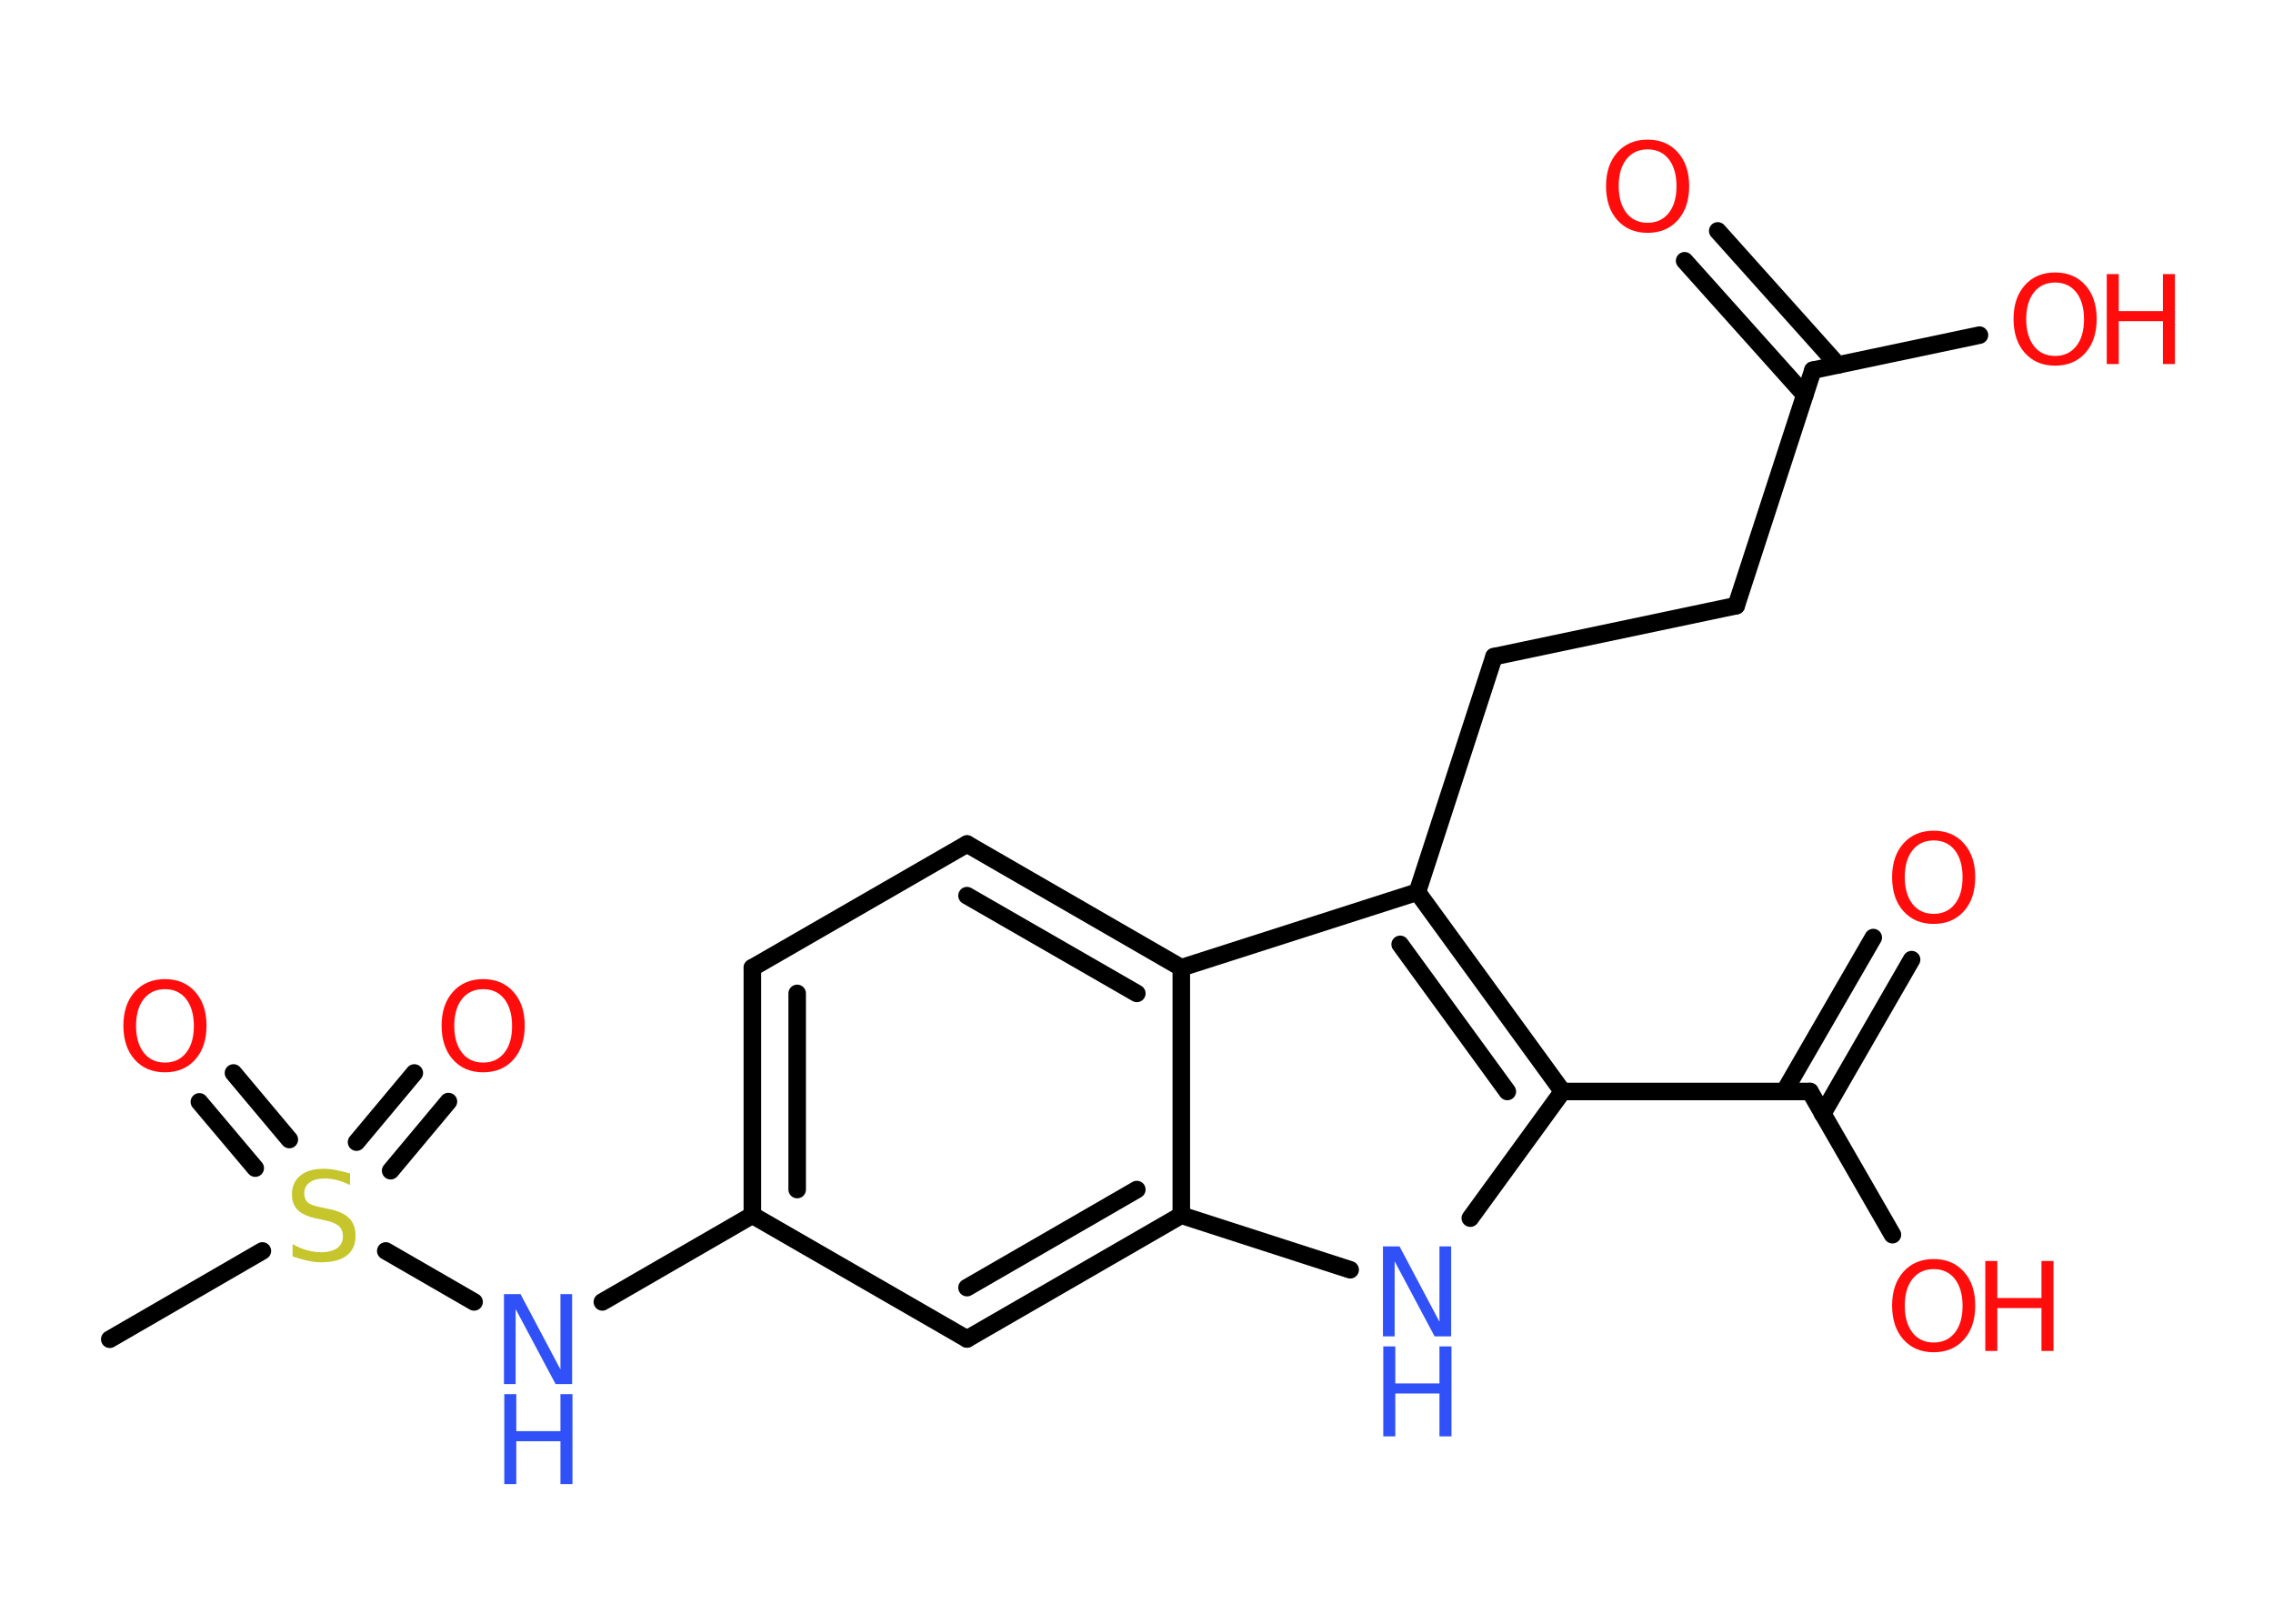 <?xml version='1.0' encoding='UTF-8'?>
<!DOCTYPE svg PUBLIC "-//W3C//DTD SVG 1.1//EN" "http://www.w3.org/Graphics/SVG/1.1/DTD/svg11.dtd">
<svg version='1.2' xmlns='http://www.w3.org/2000/svg' xmlns:xlink='http://www.w3.org/1999/xlink' width='70.0mm' height='50.0mm' viewBox='0 0 70.0 50.0'>
  <desc>Generated by the Chemistry Development Kit (http://github.com/cdk)</desc>
  <g stroke-linecap='round' stroke-linejoin='round' stroke='#000000' stroke-width='.54' fill='#FF0D0D'>
    <rect x='.0' y='.0' width='70.0' height='50.0' fill='#FFFFFF' stroke='none'/>
    <g id='mol1' class='mol'>
      <line id='mol1bnd1' class='bond' x1='3.38' y1='41.24' x2='8.08' y2='38.52'/>
      <g id='mol1bnd2' class='bond'>
        <line x1='10.98' y1='35.17' x2='12.76' y2='33.04'/>
        <line x1='12.03' y1='36.05' x2='13.81' y2='33.92'/>
      </g>
      <g id='mol1bnd3' class='bond'>
        <line x1='7.86' y1='35.97' x2='6.14' y2='33.93'/>
        <line x1='8.91' y1='35.09' x2='7.19' y2='33.04'/>
      </g>
      <line id='mol1bnd4' class='bond' x1='11.88' y1='38.52' x2='14.6' y2='40.09'/>
      <line id='mol1bnd5' class='bond' x1='18.55' y1='40.09' x2='23.17' y2='37.42'/>
      <g id='mol1bnd6' class='bond'>
        <line x1='23.17' y1='29.8' x2='23.17' y2='37.42'/>
        <line x1='24.55' y1='30.59' x2='24.55' y2='36.63'/>
      </g>
      <line id='mol1bnd7' class='bond' x1='23.17' y1='29.8' x2='29.78' y2='25.99'/>
      <g id='mol1bnd8' class='bond'>
        <line x1='36.38' y1='29.8' x2='29.78' y2='25.99'/>
        <line x1='35.01' y1='30.59' x2='29.78' y2='27.58'/>
      </g>
      <line id='mol1bnd9' class='bond' x1='36.38' y1='29.8' x2='43.65' y2='27.47'/>
      <line id='mol1bnd10' class='bond' x1='43.65' y1='27.47' x2='46.01' y2='20.22'/>
      <line id='mol1bnd11' class='bond' x1='46.01' y1='20.22' x2='53.47' y2='18.65'/>
      <line id='mol1bnd12' class='bond' x1='53.47' y1='18.65' x2='55.83' y2='11.4'/>
      <g id='mol1bnd13' class='bond'>
        <line x1='55.58' y1='12.16' x2='51.88' y2='8.03'/>
        <line x1='56.6' y1='11.24' x2='52.9' y2='7.11'/>
      </g>
      <line id='mol1bnd14' class='bond' x1='55.83' y1='11.4' x2='60.96' y2='10.32'/>
      <g id='mol1bnd15' class='bond'>
        <line x1='48.12' y1='33.61' x2='43.65' y2='27.47'/>
        <line x1='46.42' y1='33.61' x2='43.12' y2='29.08'/>
      </g>
      <line id='mol1bnd16' class='bond' x1='48.12' y1='33.61' x2='55.74' y2='33.61'/>
      <g id='mol1bnd17' class='bond'>
        <line x1='54.95' y1='33.61' x2='57.69' y2='28.87'/>
        <line x1='56.13' y1='34.3' x2='58.87' y2='29.55'/>
      </g>
      <line id='mol1bnd18' class='bond' x1='55.74' y1='33.61' x2='58.28' y2='38.02'/>
      <line id='mol1bnd19' class='bond' x1='48.12' y1='33.61' x2='45.28' y2='37.51'/>
      <line id='mol1bnd20' class='bond' x1='41.58' y1='39.1' x2='36.38' y2='37.42'/>
      <line id='mol1bnd21' class='bond' x1='36.38' y1='29.8' x2='36.38' y2='37.42'/>
      <g id='mol1bnd22' class='bond'>
        <line x1='29.78' y1='41.23' x2='36.38' y2='37.42'/>
        <line x1='29.78' y1='39.65' x2='35.01' y2='36.63'/>
      </g>
      <line id='mol1bnd23' class='bond' x1='23.17' y1='37.42' x2='29.78' y2='41.23'/>
      <path id='mol1atm2' class='atom' d='M10.78 36.13v.36q-.21 -.1 -.4 -.15q-.19 -.05 -.37 -.05q-.31 .0 -.47 .12q-.17 .12 -.17 .34q.0 .18 .11 .28q.11 .09 .42 .15l.23 .05q.42 .08 .62 .28q.2 .2 .2 .54q.0 .4 -.27 .61q-.27 .21 -.79 .21q-.2 .0 -.42 -.05q-.22 -.05 -.46 -.13v-.38q.23 .13 .45 .19q.22 .06 .43 .06q.32 .0 .5 -.13q.17 -.13 .17 -.36q.0 -.21 -.13 -.32q-.13 -.11 -.41 -.17l-.23 -.05q-.42 -.08 -.61 -.26q-.19 -.18 -.19 -.49q.0 -.37 .26 -.58q.26 -.21 .71 -.21q.19 .0 .39 .04q.2 .04 .41 .1z' stroke='none' fill='#C6C62C'/>
      <path id='mol1atm3' class='atom' d='M14.88 30.46q-.41 .0 -.65 .3q-.24 .3 -.24 .83q.0 .52 .24 .83q.24 .3 .65 .3q.41 .0 .65 -.3q.24 -.3 .24 -.83q.0 -.52 -.24 -.83q-.24 -.3 -.65 -.3zM14.88 30.15q.58 .0 .93 .39q.35 .39 .35 1.04q.0 .66 -.35 1.05q-.35 .39 -.93 .39q-.58 .0 -.93 -.39q-.35 -.39 -.35 -1.05q.0 -.65 .35 -1.04q.35 -.39 .93 -.39z' stroke='none'/>
      <path id='mol1atm4' class='atom' d='M5.08 30.46q-.41 .0 -.65 .3q-.24 .3 -.24 .83q.0 .52 .24 .83q.24 .3 .65 .3q.41 .0 .65 -.3q.24 -.3 .24 -.83q.0 -.52 -.24 -.83q-.24 -.3 -.65 -.3zM5.08 30.15q.58 .0 .93 .39q.35 .39 .35 1.04q.0 .66 -.35 1.05q-.35 .39 -.93 .39q-.58 .0 -.93 -.39q-.35 -.39 -.35 -1.05q.0 -.65 .35 -1.04q.35 -.39 .93 -.39z' stroke='none'/>
      <g id='mol1atm5' class='atom'>
        <path d='M15.53 39.85h.5l1.23 2.32v-2.32h.36v2.77h-.51l-1.23 -2.31v2.31h-.36v-2.77z' stroke='none' fill='#3050F8'/>
        <path d='M15.53 42.93h.37v1.14h1.36v-1.14h.37v2.77h-.37v-1.32h-1.36v1.32h-.37v-2.77z' stroke='none' fill='#3050F8'/>
      </g>
      <path id='mol1atm14' class='atom' d='M50.74 4.6q-.41 .0 -.65 .3q-.24 .3 -.24 .83q.0 .52 .24 .83q.24 .3 .65 .3q.41 .0 .65 -.3q.24 -.3 .24 -.83q.0 -.52 -.24 -.83q-.24 -.3 -.65 -.3zM50.74 4.3q.58 .0 .93 .39q.35 .39 .35 1.04q.0 .66 -.35 1.05q-.35 .39 -.93 .39q-.58 .0 -.93 -.39q-.35 -.39 -.35 -1.05q.0 -.65 .35 -1.04q.35 -.39 .93 -.39z' stroke='none'/>
      <g id='mol1atm15' class='atom'>
        <path d='M63.29 8.7q-.41 .0 -.65 .3q-.24 .3 -.24 .83q.0 .52 .24 .83q.24 .3 .65 .3q.41 .0 .65 -.3q.24 -.3 .24 -.83q.0 -.52 -.24 -.83q-.24 -.3 -.65 -.3zM63.29 8.39q.58 .0 .93 .39q.35 .39 .35 1.04q.0 .66 -.35 1.05q-.35 .39 -.93 .39q-.58 .0 -.93 -.39q-.35 -.39 -.35 -1.05q.0 -.65 .35 -1.04q.35 -.39 .93 -.39z' stroke='none'/>
        <path d='M64.88 8.44h.37v1.14h1.36v-1.14h.37v2.77h-.37v-1.32h-1.36v1.32h-.37v-2.77z' stroke='none'/>
      </g>
      <path id='mol1atm18' class='atom' d='M59.55 25.88q-.41 .0 -.65 .3q-.24 .3 -.24 .83q.0 .52 .24 .83q.24 .3 .65 .3q.41 .0 .65 -.3q.24 -.3 .24 -.83q.0 -.52 -.24 -.83q-.24 -.3 -.65 -.3zM59.55 25.58q.58 .0 .93 .39q.35 .39 .35 1.04q.0 .66 -.35 1.05q-.35 .39 -.93 .39q-.58 .0 -.93 -.39q-.35 -.39 -.35 -1.05q.0 -.65 .35 -1.04q.35 -.39 .93 -.39z' stroke='none'/>
      <g id='mol1atm19' class='atom'>
        <path d='M59.55 39.08q-.41 .0 -.65 .3q-.24 .3 -.24 .83q.0 .52 .24 .83q.24 .3 .65 .3q.41 .0 .65 -.3q.24 -.3 .24 -.83q.0 -.52 -.24 -.83q-.24 -.3 -.65 -.3zM59.55 38.77q.58 .0 .93 .39q.35 .39 .35 1.04q.0 .66 -.35 1.05q-.35 .39 -.93 .39q-.58 .0 -.93 -.39q-.35 -.39 -.35 -1.05q.0 -.65 .35 -1.04q.35 -.39 .93 -.39z' stroke='none'/>
        <path d='M61.14 38.83h.37v1.14h1.36v-1.14h.37v2.77h-.37v-1.32h-1.36v1.32h-.37v-2.77z' stroke='none'/>
      </g>
      <g id='mol1atm20' class='atom'>
        <path d='M42.6 38.38h.5l1.23 2.32v-2.32h.36v2.77h-.51l-1.23 -2.31v2.31h-.36v-2.77z' stroke='none' fill='#3050F8'/>
        <path d='M42.6 41.46h.37v1.14h1.36v-1.14h.37v2.77h-.37v-1.32h-1.36v1.32h-.37v-2.77z' stroke='none' fill='#3050F8'/>
      </g>
    </g>
  </g>
</svg>
